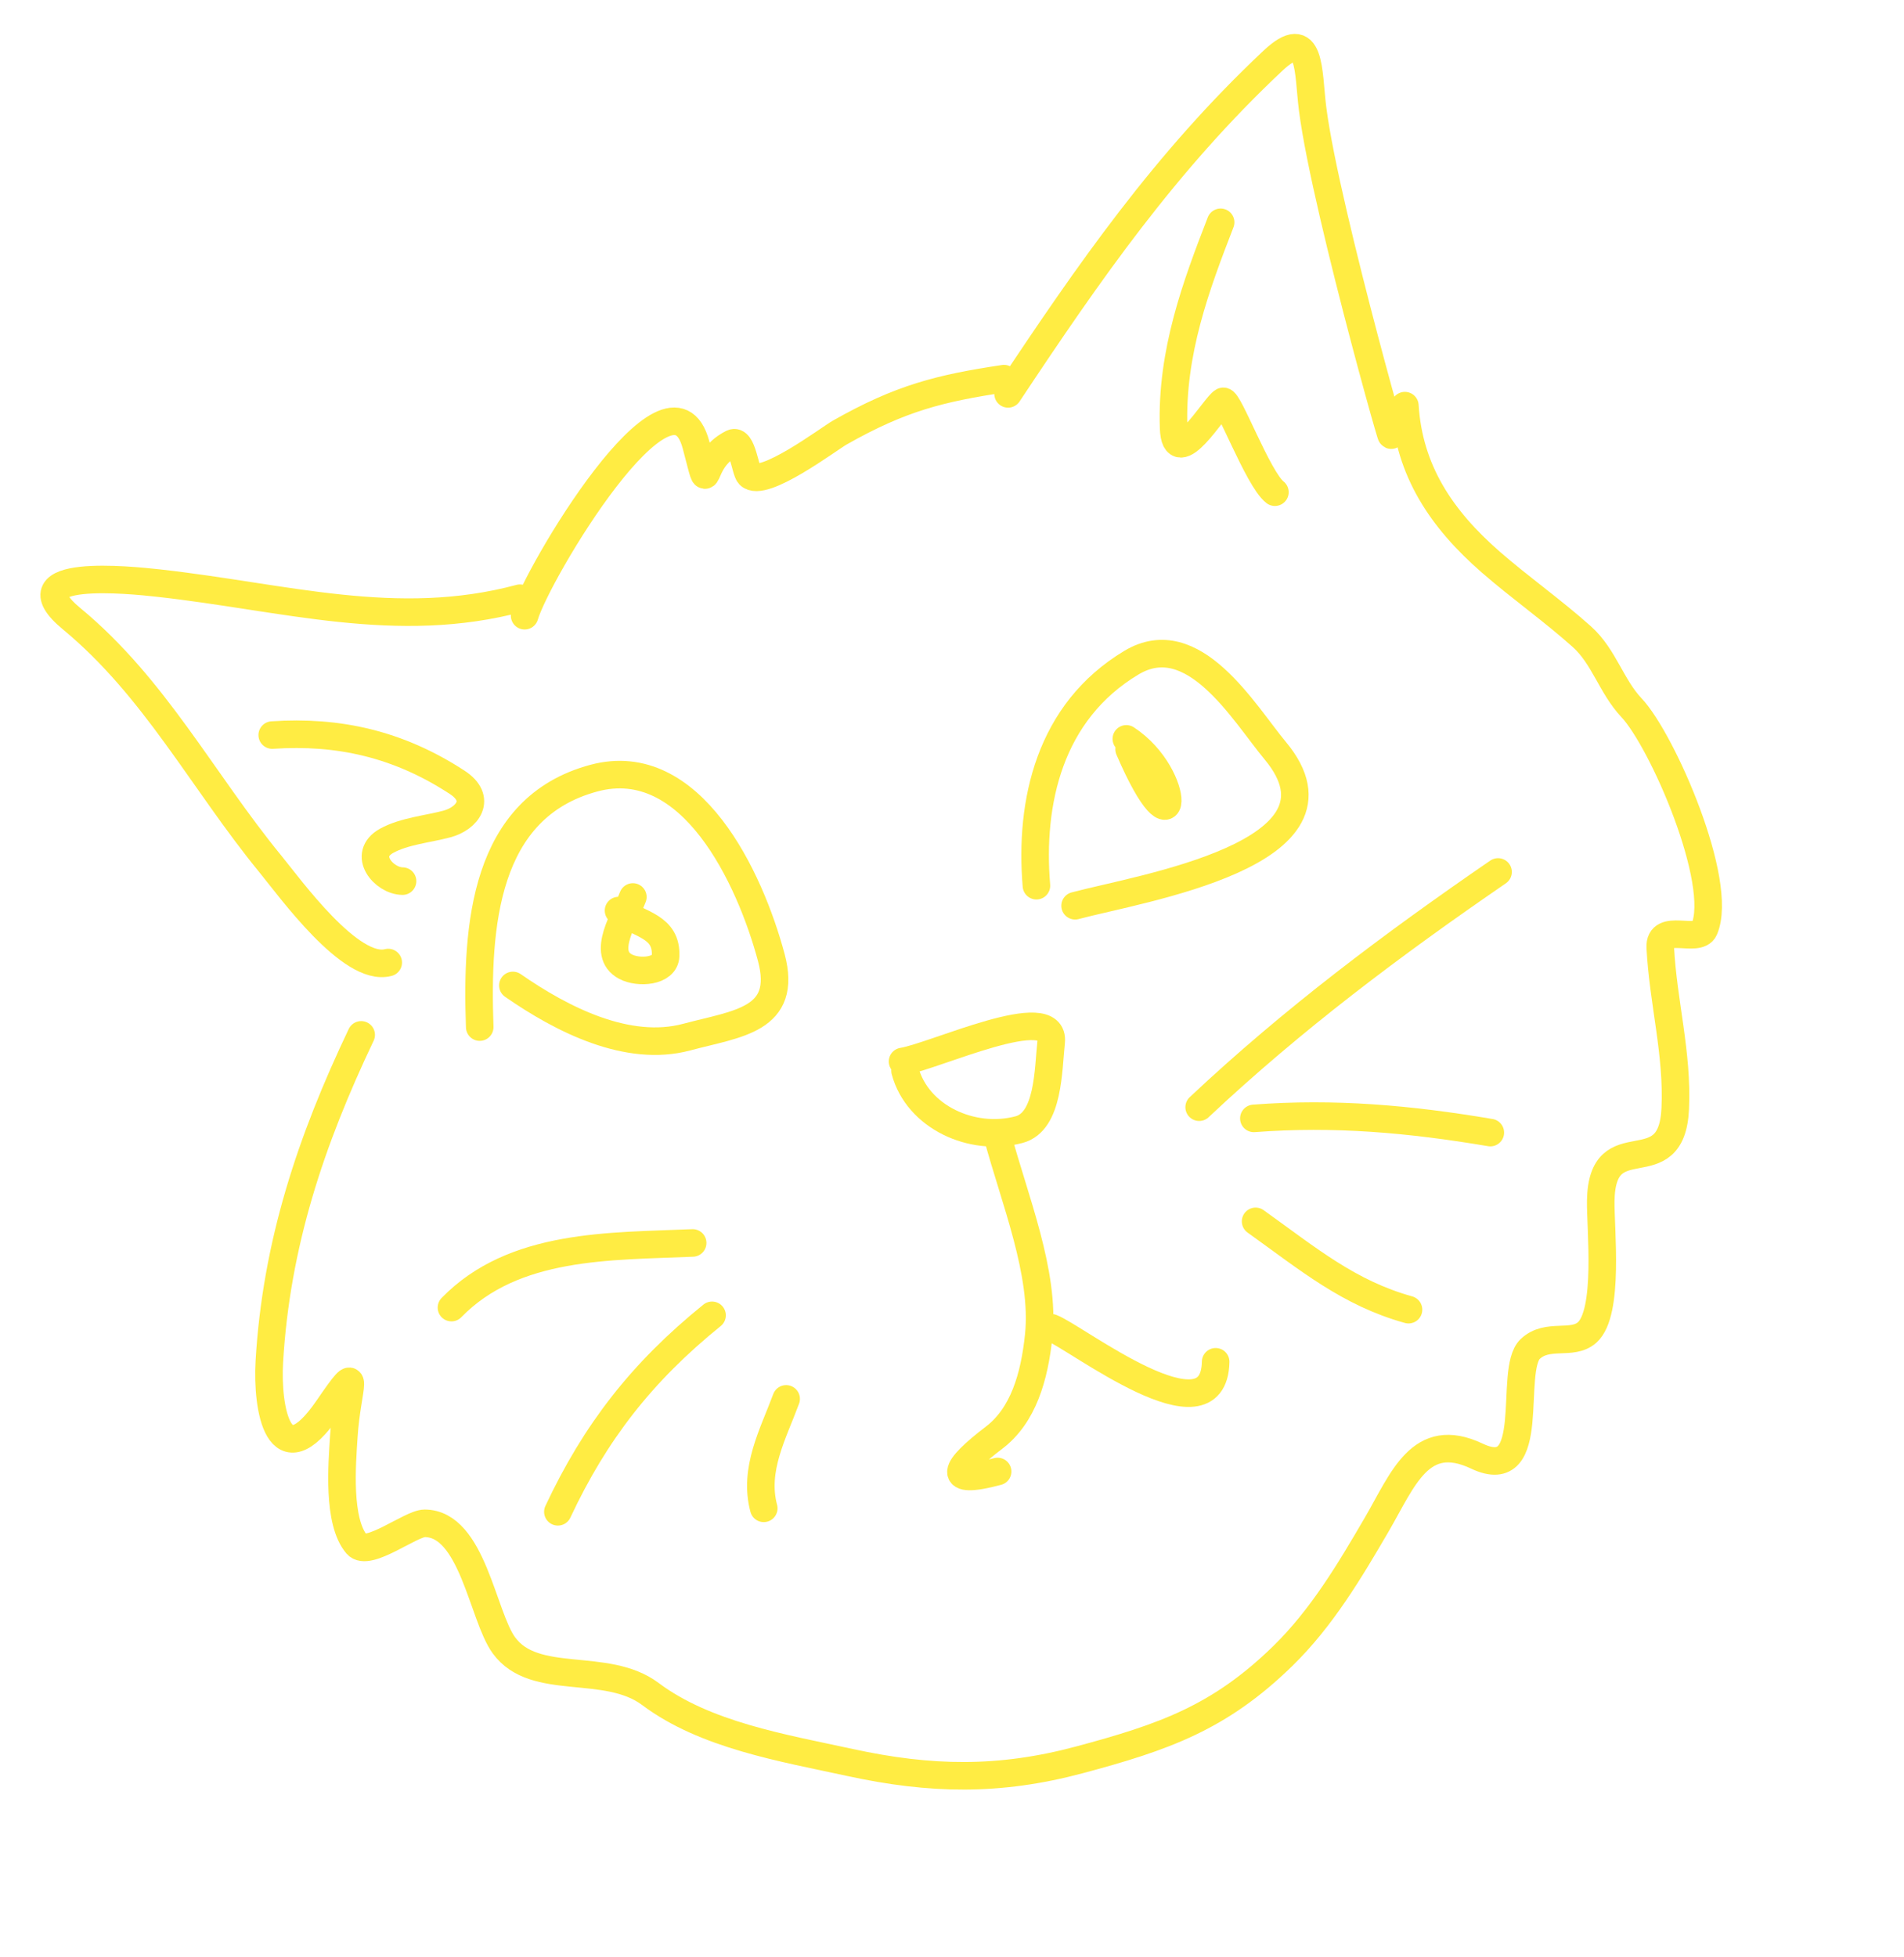 <svg width="691" height="710" fill="none" xmlns="http://www.w3.org/2000/svg"><path d="M174.102 372.665c-1.285-36.604 1.531-79.635 41.467-90.336 35.345-9.471 56.621 36.243 64.343 65.065 6.112 22.808-12.296 23.981-30.675 28.906-21.483 5.756-45.292-6.378-63.1-18.743m190.003-36.188c-2.541-30.246 4.664-63.073 34.488-80.936 22.485-13.467 40.736 18.184 52.208 31.97 31.17 37.457-49.24 49.96-72.662 56.236m19.605-56.792c17.776 41.349 19.938 10.023-1.008-3.759" stroke="#FFEC43" stroke-width="10" stroke-linecap="round" stroke-linejoin="round"/><path d="M229.677 325.458c-2.795 7.38-11.745 20.463-2.65 25.281 4.724 2.502 14.333 1.829 14.542-3.897.384-10.549-8.832-11.224-17.095-16.452m103.08 54.753c11.349-1.773 55.622-22.533 53.93-7.039-1.094 10.02-.815 28.861-11.618 31.756-17.05 4.568-36.913-4.565-41.411-21.353" stroke="#FFEC43" stroke-width="10" stroke-linecap="round" stroke-linejoin="round"/><path d="M361.94 411.981c6.199 23.135 17.384 49.948 15.034 72.608-1.568 15.127-5.629 28.997-16.197 37.05-14.741 11.234-17.741 17.371 1.279 12.275m19.535-52.144c9.014 3.476 58.977 42.542 59.596 12.336M190.399 223.402c4.395-15.194 52.891-96.722 62.186-62.031 5.76 21.496.039 5.988 13.205-.554 3.569-1.773 4.66 9.942 6.143 11.487 4.858 5.063 28.815-13.072 32.876-15.375 21.997-12.476 36.27-16.053 59.561-19.542m1.482 5.528c29.385-44.263 57.078-84.196 96.13-120.894 13.954-13.113 12.663 3.845 14.382 17.412 4.784 37.757 36.516 147.819 26.663 111.048M188.7 217.056c-44.778 11.998-85.488-.455-131.376-5.507-9.526-1.049-53.952-5.742-31.313 12.964 30.183 24.94 47.53 58.961 72.031 88.876 7.336 8.957 29.298 39.492 42.854 35.859" stroke="#FFEC43" stroke-width="10" stroke-linecap="round" stroke-linejoin="round"/><path d="M131.08 375.493c-18.276 38.384-30.841 75.95-33.333 118.575-.983 16.821 3.333 43.068 21.218 16.992 12.914-18.829 6.962-8.083 5.82 10.109-.627 9.979-2.417 30.88 4.737 39.242 4.006 4.681 19.563-7.704 24.603-7.694 17.331.037 20.97 33.567 28.746 44.258 11.129 15.301 37.117 5.632 53.175 17.676 19.902 14.925 48.081 19.555 72.429 24.846 29.221 6.35 54.165 6.843 83.289-.961 30.645-8.211 50.766-15.24 73.699-37.581 14.24-13.873 24.449-31.11 34.111-47.669 9.611-16.472 15.876-34.681 36.421-24.951 22.712 10.756 11.242-31.199 19.359-38.873 6.285-5.941 15.163-1.161 20.621-5.966 8.196-7.213 4.816-37.753 4.971-47.787.444-28.598 25.734-5.073 27.035-33.444.922-20.092-4.39-38.537-5.435-58.429-.486-9.27 13.718-1.408 15.98-6.704 7.239-16.945-15.208-68.436-26.412-80.329-7.371-7.824-9.957-18.556-18.017-25.776-10.596-9.492-22.31-17.707-33.02-27.039-17.976-15.663-29.741-33.241-31.219-56.805M435.2 401.733c33.91-31.893 70.354-59.175 108.474-85.357m-88.623 89.419c29.307-2.23 56.599.217 85.817 5.151m-85.186 32.21c19.328 13.827 33.811 25.993 55.494 32.039M251.38 450.988c-29.923 1.302-64.868.143-87.534 23.455m94.572 2.807c-25.516 20.631-42.456 42.468-55.954 71.283m82.842-40.962c-4.643 12.577-11.917 25.55-8.125 39.704" stroke="#FFEC43" stroke-width="10" stroke-linecap="round" stroke-linejoin="round"/><path d="M442.989 80.665c-8.77 22.629-18.009 47.142-17.064 74.567.578 16.766 15.009-8.065 17.951-9.587 1.916-.992 12.681 28.192 18.814 32.942m-363.889 88.12c23.93-1.612 45.738 3.188 67.1 17.138 9.102 5.944 3.845 13.107-3.708 15.131-6.828 1.83-15.559 2.602-21.861 6.086-9.099 5.029-1.054 14.575 5.763 14.646" stroke="#FFEC43" stroke-width="10" stroke-linecap="round" stroke-linejoin="round"/></svg>